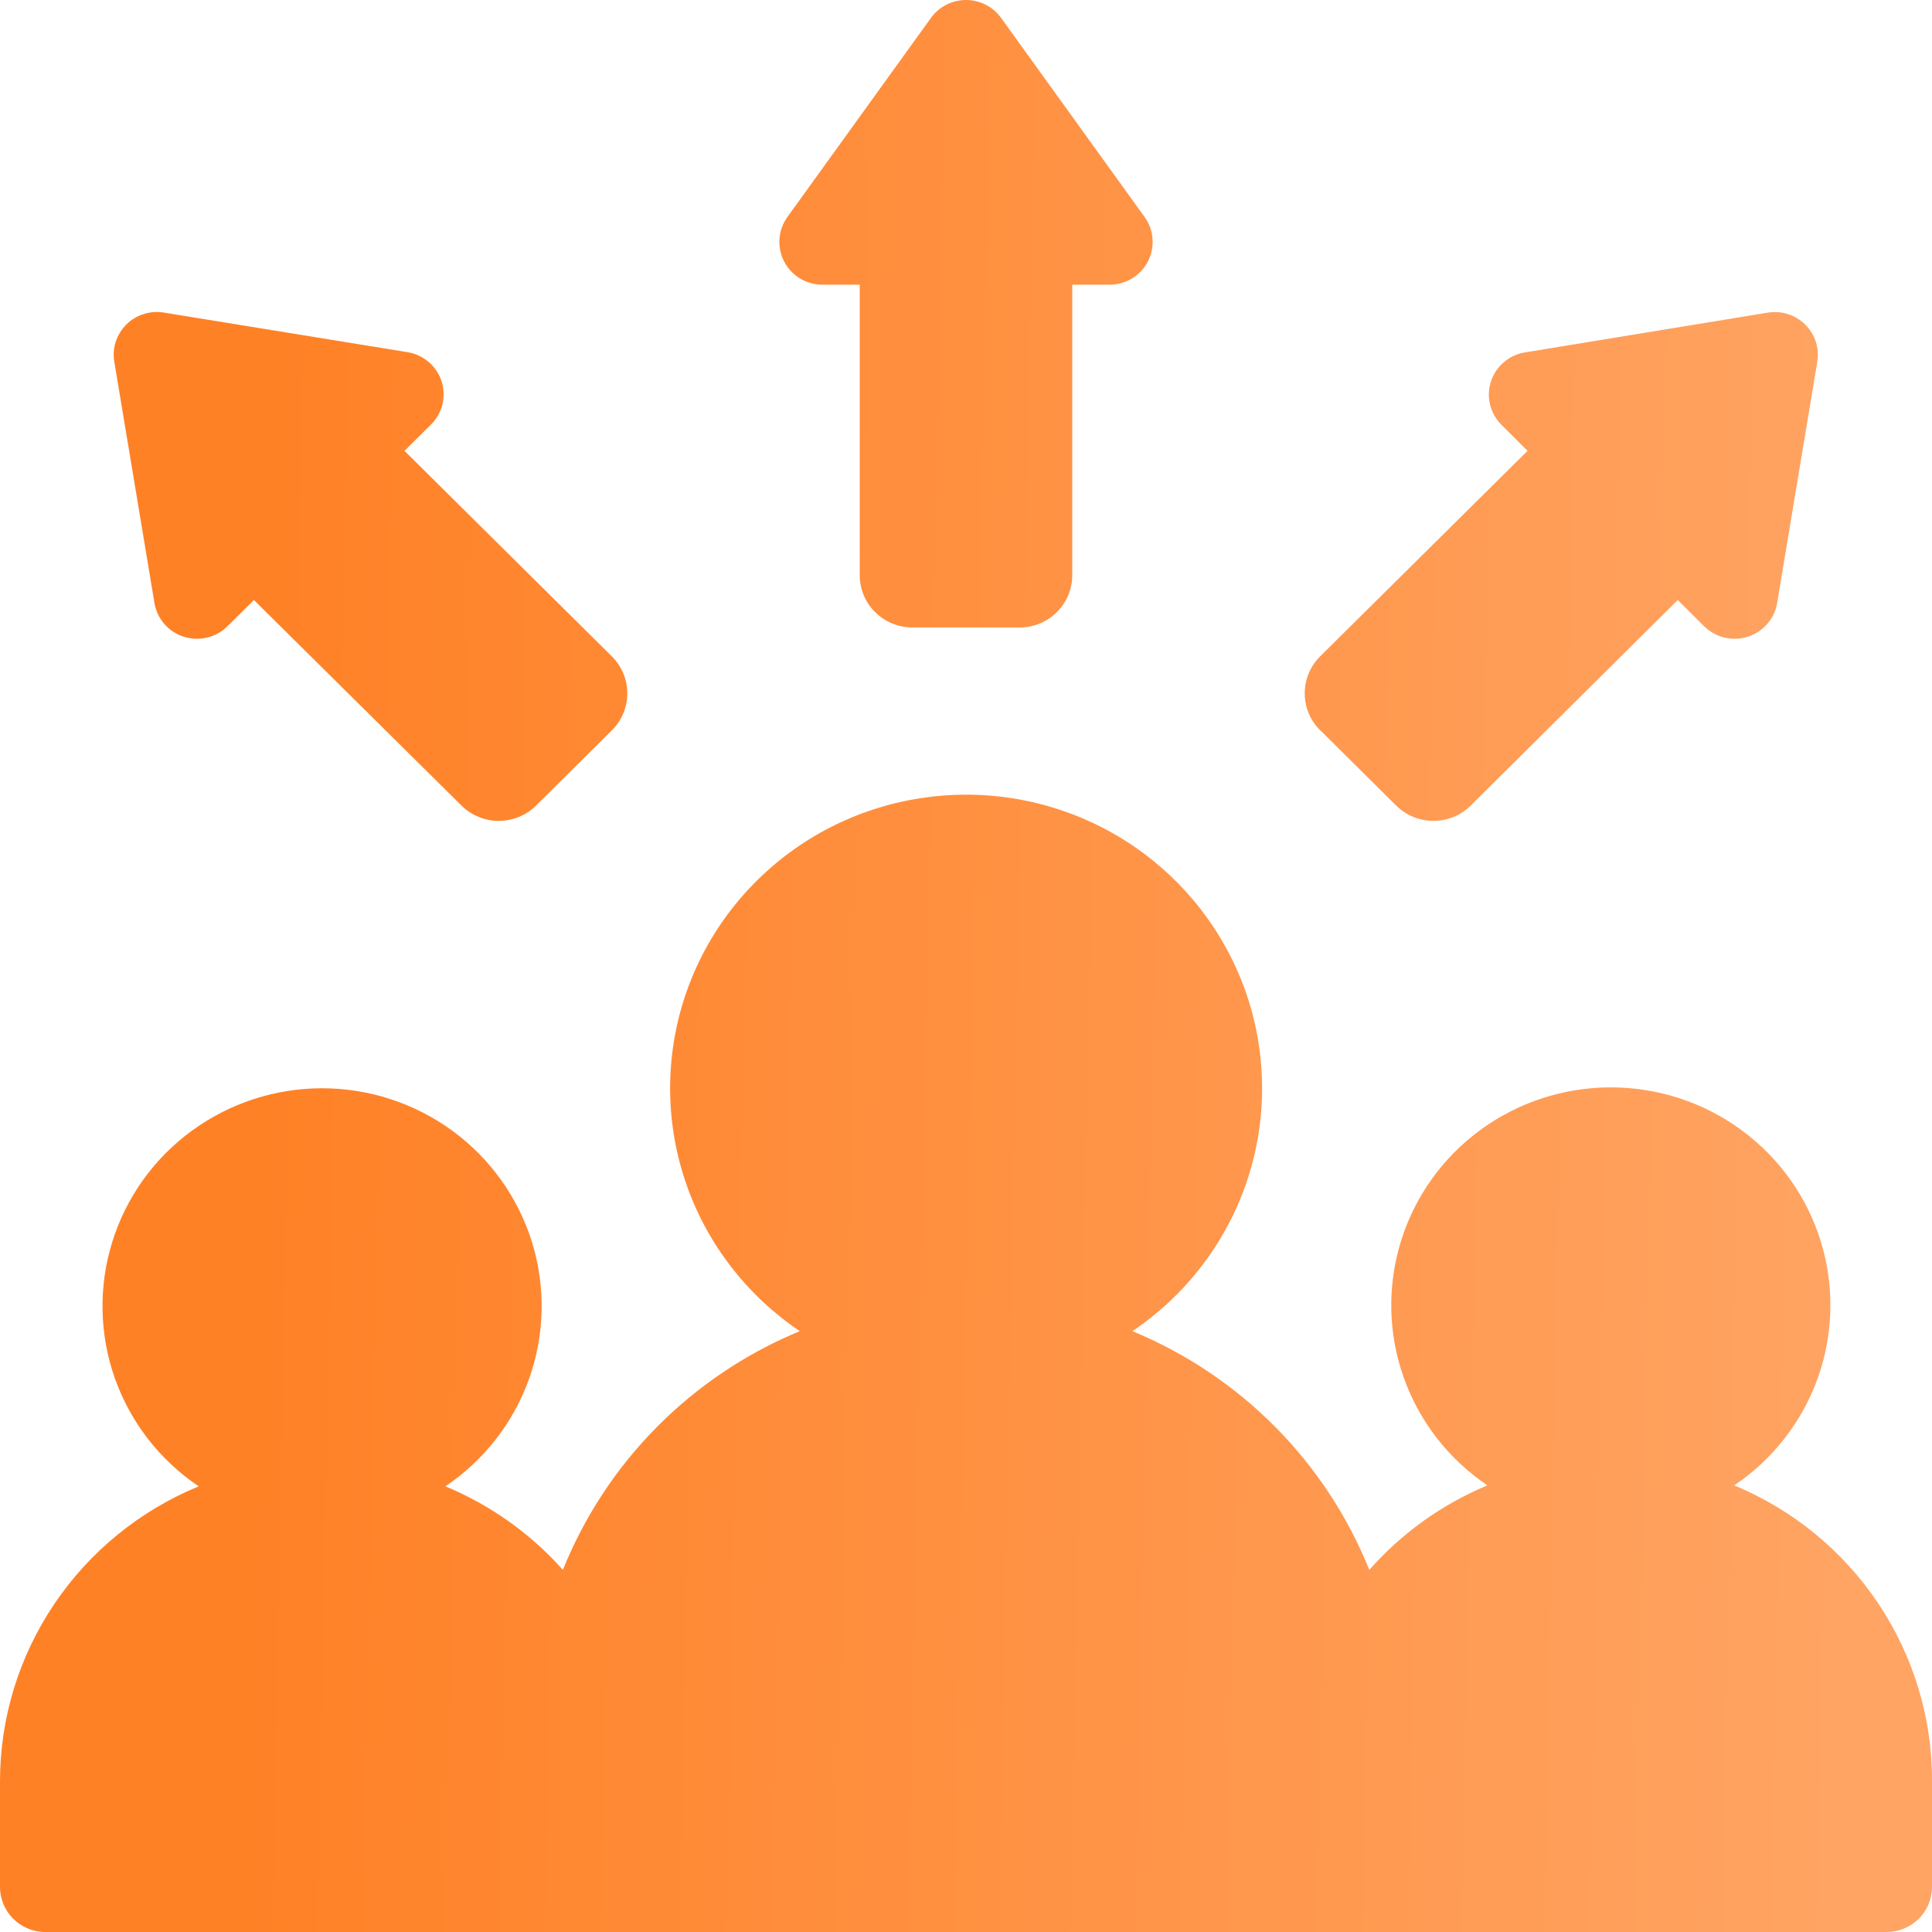 <svg width="28" height="28" viewBox="0 0 28 28" fill="none" xmlns="http://www.w3.org/2000/svg">
<path d="M0 27.334V25.817C0 24.902 0.274 24.007 0.787 23.246C1.3 22.485 2.028 21.892 2.88 21.541C2.317 21.162 1.891 20.614 1.665 19.977C1.44 19.339 1.426 18.647 1.626 18.002C1.826 17.356 2.229 16.791 2.777 16.39C3.324 15.989 3.987 15.772 4.668 15.772C5.349 15.772 6.011 15.989 6.559 16.39C7.106 16.791 7.51 17.356 7.71 18.002C7.91 18.647 7.896 19.339 7.67 19.977C7.444 20.614 7.018 21.162 6.455 21.541C7.108 21.812 7.69 22.226 8.158 22.752C8.469 21.978 8.933 21.273 9.522 20.679C10.112 20.084 10.815 19.613 11.591 19.292C10.832 18.781 10.258 18.041 9.954 17.183C9.65 16.324 9.632 15.391 9.901 14.521C10.171 13.651 10.715 12.89 11.453 12.349C12.191 11.808 13.084 11.517 14.002 11.517C14.919 11.517 15.812 11.808 16.55 12.349C17.288 12.89 17.832 13.651 18.102 14.521C18.371 15.391 18.353 16.324 18.049 17.183C17.745 18.041 17.171 18.781 16.412 19.292C17.188 19.613 17.891 20.084 18.481 20.679C19.07 21.273 19.534 21.978 19.845 22.752C20.314 22.22 20.899 21.801 21.557 21.527C20.994 21.148 20.568 20.599 20.343 19.962C20.117 19.325 20.104 18.633 20.304 17.987C20.504 17.342 20.907 16.777 21.455 16.376C22.002 15.975 22.665 15.759 23.345 15.759C24.026 15.759 24.689 15.975 25.236 16.376C25.784 16.777 26.187 17.342 26.387 17.987C26.587 18.633 26.574 19.325 26.348 19.962C26.123 20.599 25.697 21.148 25.134 21.527C25.986 21.881 26.713 22.477 27.223 23.241C27.733 24.005 28.004 24.901 28 25.817V27.348C28 27.521 27.931 27.687 27.808 27.809C27.684 27.931 27.517 28 27.343 28H0.654C0.567 28 0.481 27.982 0.4 27.948C0.32 27.914 0.247 27.865 0.186 27.803C0.125 27.741 0.078 27.668 0.046 27.587C0.014 27.506 -0.002 27.421 0 27.334V27.334ZM13.224 9.094H14.776C14.979 9.094 15.173 9.014 15.316 8.872C15.46 8.73 15.54 8.537 15.54 8.336V4.126H16.078C16.193 4.127 16.307 4.095 16.405 4.036C16.504 3.977 16.584 3.891 16.636 3.789C16.689 3.688 16.712 3.573 16.703 3.459C16.695 3.345 16.654 3.236 16.587 3.143L14.509 0.26C14.451 0.179 14.375 0.114 14.286 0.069C14.198 0.024 14.1 0 14 0C13.901 0 13.803 0.024 13.714 0.069C13.626 0.114 13.549 0.179 13.492 0.26L11.413 3.143C11.346 3.236 11.305 3.345 11.297 3.459C11.288 3.573 11.311 3.688 11.364 3.789C11.416 3.891 11.496 3.977 11.595 4.036C11.694 4.095 11.807 4.127 11.922 4.126H12.46V8.336C12.46 8.537 12.54 8.73 12.684 8.872C12.827 9.014 13.021 9.094 13.224 9.094V9.094ZM19.136 10.585L20.234 11.675C20.305 11.745 20.389 11.801 20.482 11.839C20.575 11.877 20.674 11.897 20.775 11.897C20.875 11.897 20.975 11.877 21.067 11.839C21.16 11.801 21.244 11.745 21.315 11.675L24.315 8.696L24.695 9.074C24.777 9.155 24.879 9.213 24.991 9.24C25.103 9.267 25.22 9.263 25.33 9.228C25.44 9.193 25.538 9.129 25.613 9.042C25.688 8.955 25.738 8.85 25.756 8.737L26.337 5.245C26.354 5.148 26.347 5.049 26.317 4.955C26.287 4.862 26.235 4.777 26.166 4.707C26.096 4.637 26.011 4.585 25.917 4.554C25.823 4.523 25.723 4.515 25.625 4.53L22.103 5.107C21.989 5.125 21.883 5.174 21.795 5.249C21.708 5.323 21.643 5.42 21.608 5.529C21.572 5.638 21.568 5.755 21.596 5.866C21.623 5.977 21.681 6.079 21.763 6.159L22.138 6.534L19.133 9.512C19.062 9.583 19.005 9.666 18.967 9.758C18.928 9.85 18.909 9.949 18.909 10.049C18.909 10.148 18.928 10.247 18.967 10.339C19.005 10.431 19.062 10.514 19.133 10.585H19.136ZM6.4 5.528C6.365 5.419 6.3 5.321 6.213 5.247C6.126 5.172 6.02 5.122 5.906 5.104L2.375 4.53C2.276 4.514 2.176 4.521 2.081 4.552C1.986 4.582 1.9 4.634 1.83 4.704C1.76 4.774 1.708 4.86 1.677 4.954C1.647 5.048 1.64 5.148 1.657 5.245L2.238 8.737C2.256 8.85 2.306 8.955 2.381 9.042C2.456 9.129 2.554 9.193 2.664 9.228C2.774 9.263 2.891 9.267 3.003 9.24C3.115 9.213 3.218 9.155 3.299 9.074L3.68 8.696L6.688 11.675C6.759 11.745 6.843 11.801 6.936 11.839C7.028 11.877 7.128 11.897 7.228 11.897C7.329 11.897 7.428 11.877 7.521 11.839C7.614 11.801 7.698 11.745 7.769 11.675L8.867 10.585C8.938 10.514 8.995 10.431 9.033 10.339C9.072 10.247 9.091 10.148 9.091 10.049C9.091 9.949 9.072 9.85 9.033 9.758C8.995 9.666 8.938 9.583 8.867 9.512L5.862 6.534L6.243 6.156C6.325 6.076 6.383 5.975 6.411 5.864C6.438 5.753 6.435 5.637 6.4 5.528V5.528Z" fill="url(#paint0_linear_28_405)"/>
<defs>
<linearGradient id="paint0_linear_28_405" x1="4.162" y1="1.08824e-05" x2="27.196" y2="0.449" gradientUnits="userSpaceOnUse">
<stop stop-color="#FF8126"/>
<stop offset="1" stop-color="#FFA463"/>
</linearGradient>
</defs>
</svg>
